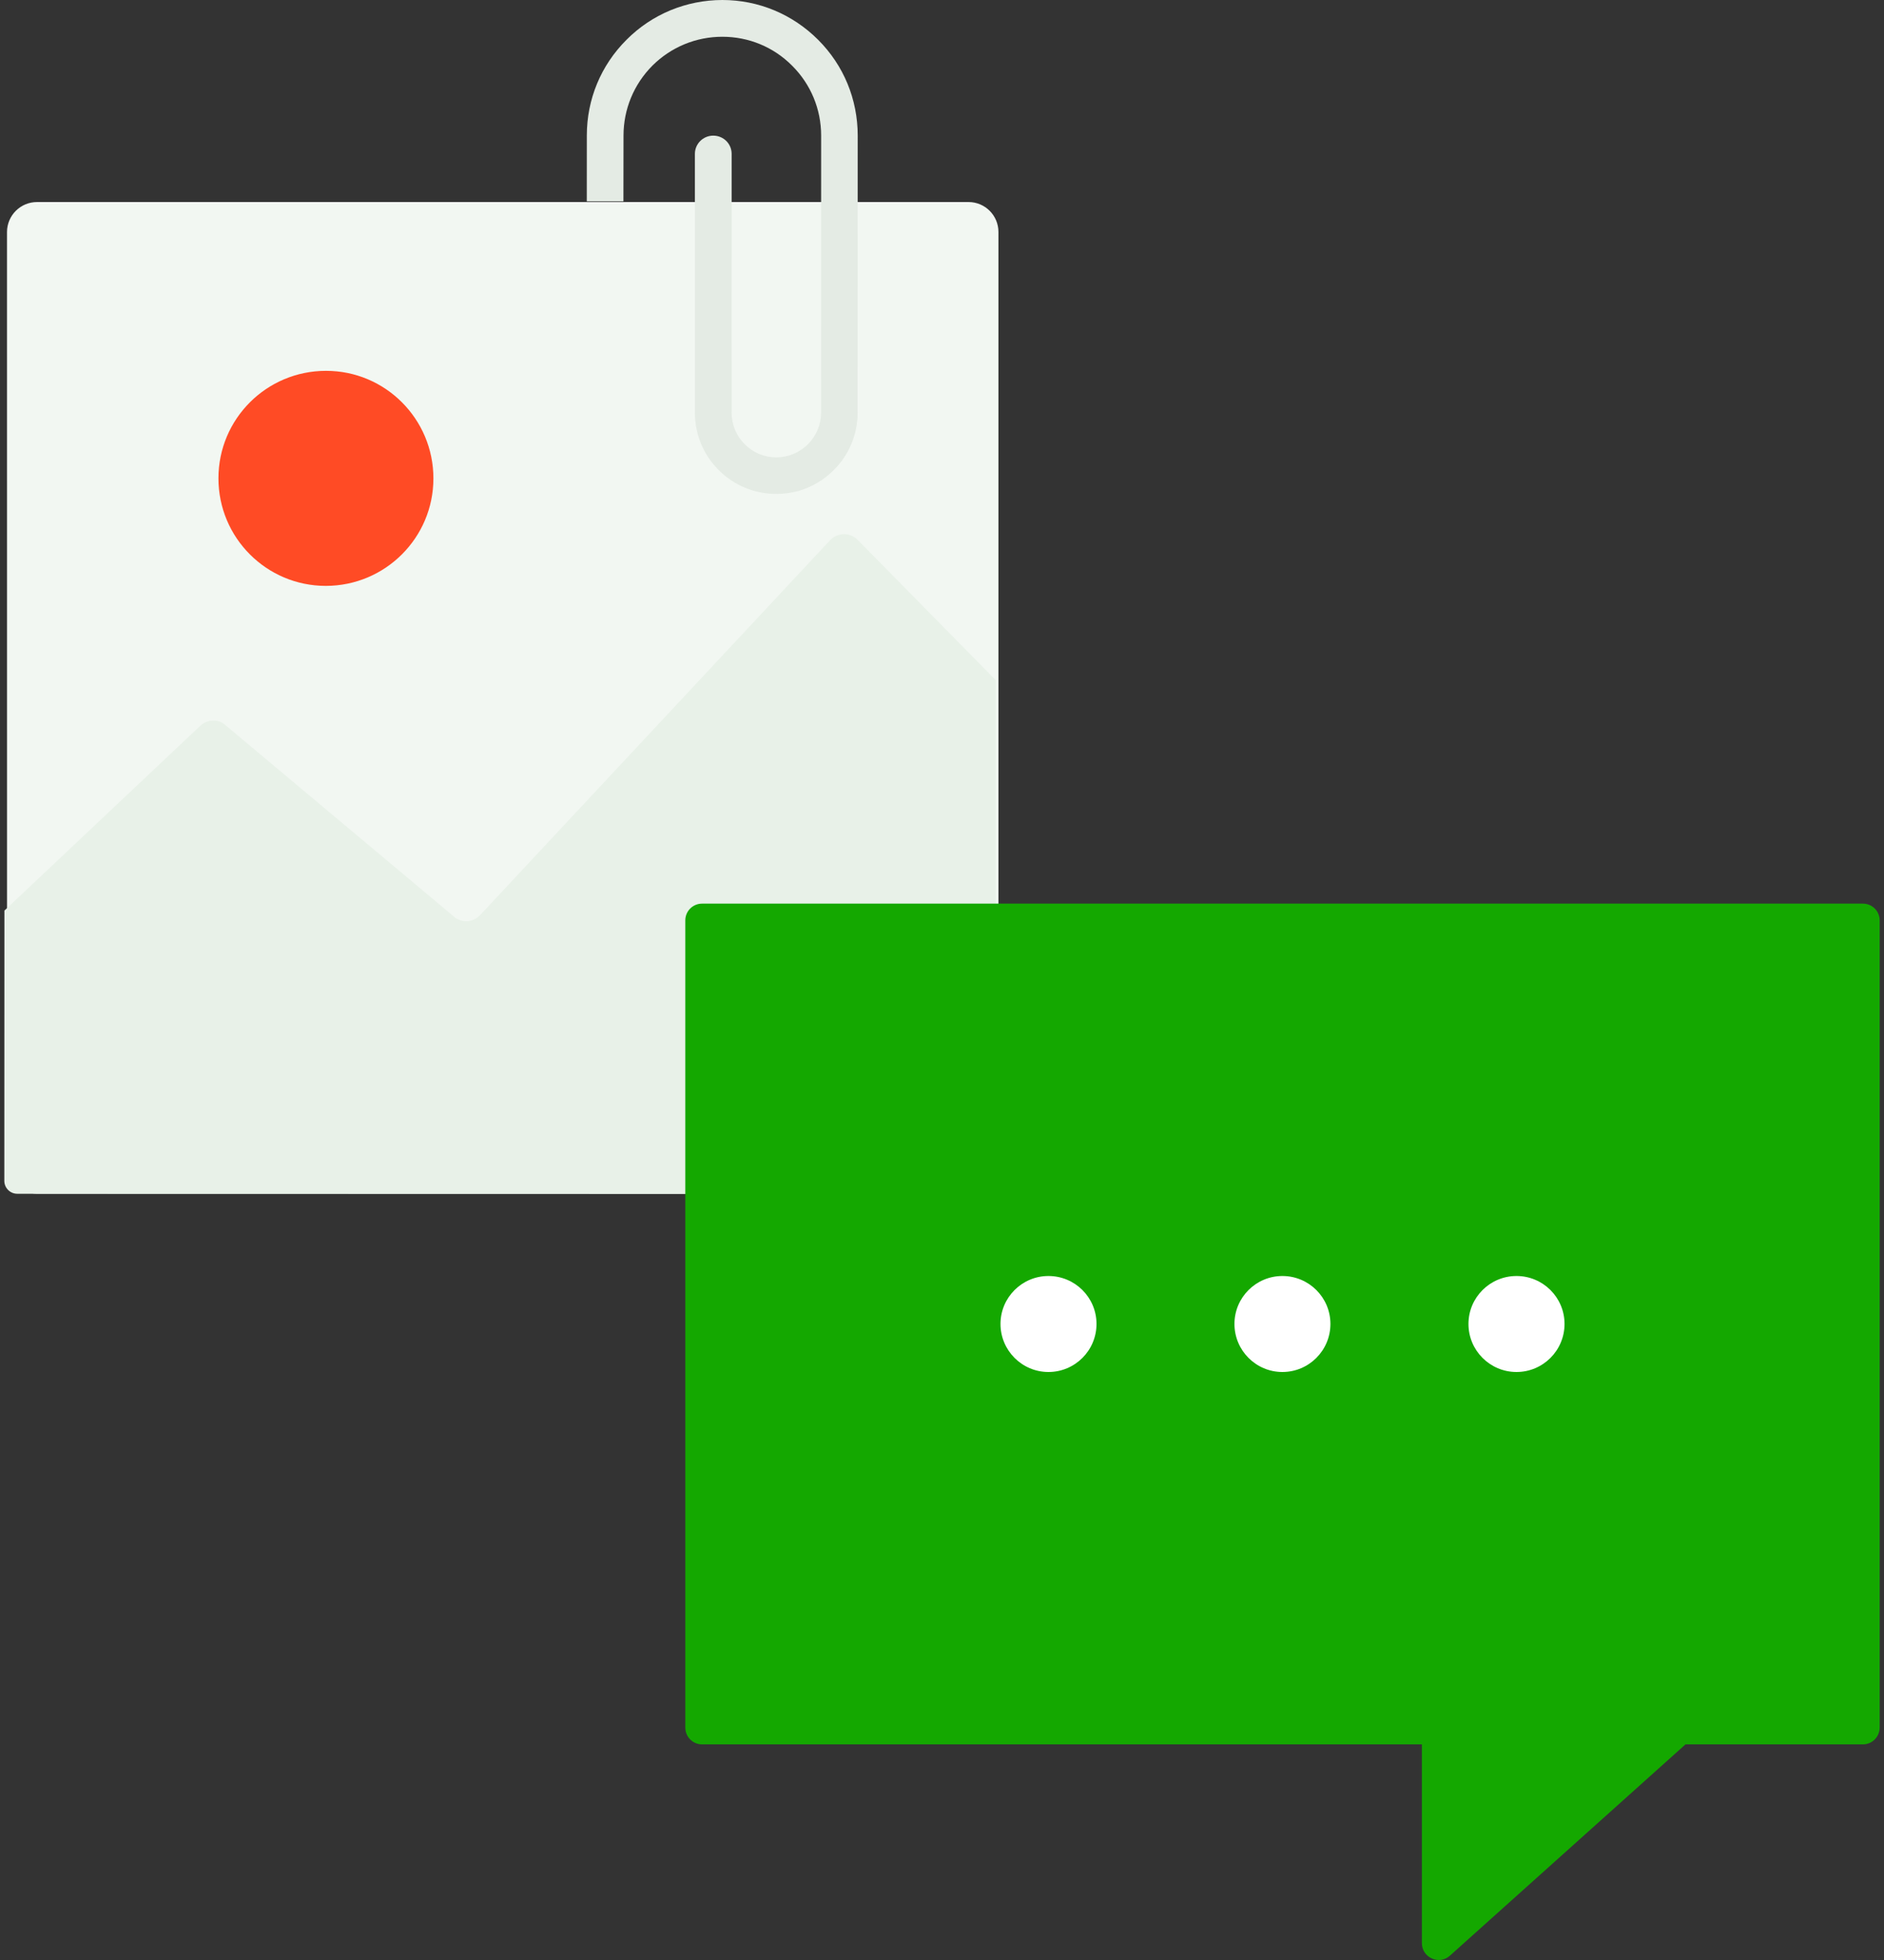 
<svg width="125" height="130" viewBox="0 0 125 130" fill="none" xmlns="http://www.w3.org/2000/svg">
<rect x="0" y="0" width="125" height="130" fill="#333333" stroke="none"/>
<path d="M64.261 79.187L2.455 79.174C1.359 79.174 0.465 78.285 0.468 77.187L0.465 15.387C0.468 14.289 1.36 13.401 2.455 13.401H64.261C65.357 13.401 66.245 14.29 66.245 15.387V77.193C66.245 78.297 65.356 79.18 64.261 79.187Z" fill="#F2F7F2"/>
<path d="M28.756 31.731C28.756 35.667 25.564 38.853 21.621 38.86C17.683 38.86 14.493 35.667 14.493 31.725C14.493 27.789 17.682 24.597 21.628 24.597C25.563 24.591 28.756 27.79 28.756 31.731Z" fill="#FF4B25"/>
<path d="M56.889 35.794C56.381 35.293 55.575 35.312 55.079 35.826L31.853 60.696C31.437 61.146 30.761 61.235 30.241 60.898L14.836 47.995C14.359 47.677 13.712 47.74 13.287 48.141L0.293 60.397L0.287 78.323C0.287 78.793 0.674 79.179 1.143 79.179H65.21C65.683 79.179 66.07 78.792 66.07 78.323V45.118L56.889 35.794Z" fill="#E8F1E8"/>
<path d="M54.276 2.634C52.578 0.939 50.325 0 47.926 0C45.532 0.006 43.267 0.933 41.572 2.634C39.871 4.329 38.935 6.582 38.935 8.982L38.932 13.356H41.363L41.369 8.995C41.369 7.244 42.052 5.593 43.29 4.349C44.531 3.118 46.182 2.438 47.927 2.438C49.675 2.438 51.323 3.117 52.554 4.355C53.798 5.593 54.481 7.243 54.481 8.995L54.478 27.359C54.478 28.152 54.166 28.902 53.609 29.461C53.041 30.025 52.295 30.336 51.505 30.336C50.714 30.336 49.962 30.025 49.407 29.461C48.844 28.896 48.54 28.153 48.54 27.359L48.543 10.208C48.543 9.529 47.997 8.996 47.321 8.996C46.658 8.996 46.108 9.529 46.105 10.202V27.36C46.105 28.807 46.664 30.159 47.679 31.174C48.701 32.196 50.06 32.761 51.504 32.761C52.005 32.761 52.482 32.692 52.954 32.571C53.843 32.317 54.655 31.847 55.321 31.175C56.343 30.159 56.902 28.808 56.902 27.361L56.908 8.997C56.907 6.589 55.98 4.335 54.276 2.634Z" fill="#E4EBE4"/>
<path d="M123.604 59.935H46.58C45.968 59.935 45.469 60.43 45.469 61.045V114.581C45.469 115.202 45.968 115.698 46.58 115.698H94.339V128.881C94.339 129.84 95.482 130.36 96.199 129.713L111.83 115.698H123.604C124.211 115.698 124.712 115.202 124.712 114.581V61.045C124.713 60.43 124.212 59.935 123.604 59.935Z" fill="#14A800"/>
<path d="M69.562 84.633C71.324 84.633 72.751 86.055 72.751 87.813C72.751 89.572 71.323 91 69.562 91C67.81 91 66.381 89.572 66.381 87.813C66.381 86.055 67.81 84.633 69.562 84.633Z" fill="white"/>
<path d="M85.085 84.633C86.843 84.633 88.271 86.055 88.271 87.813C88.271 89.572 86.843 91 85.085 91C83.333 91 81.904 89.572 81.904 87.813C81.904 86.055 83.333 84.633 85.085 84.633Z" fill="white"/>
<path d="M100.617 84.633C102.375 84.633 103.804 86.055 103.804 87.813C103.804 89.572 102.375 91 100.617 91C98.858 91 97.43 89.572 97.43 87.813C97.431 86.055 98.858 84.633 100.617 84.633Z" fill="white"/>
</svg>
